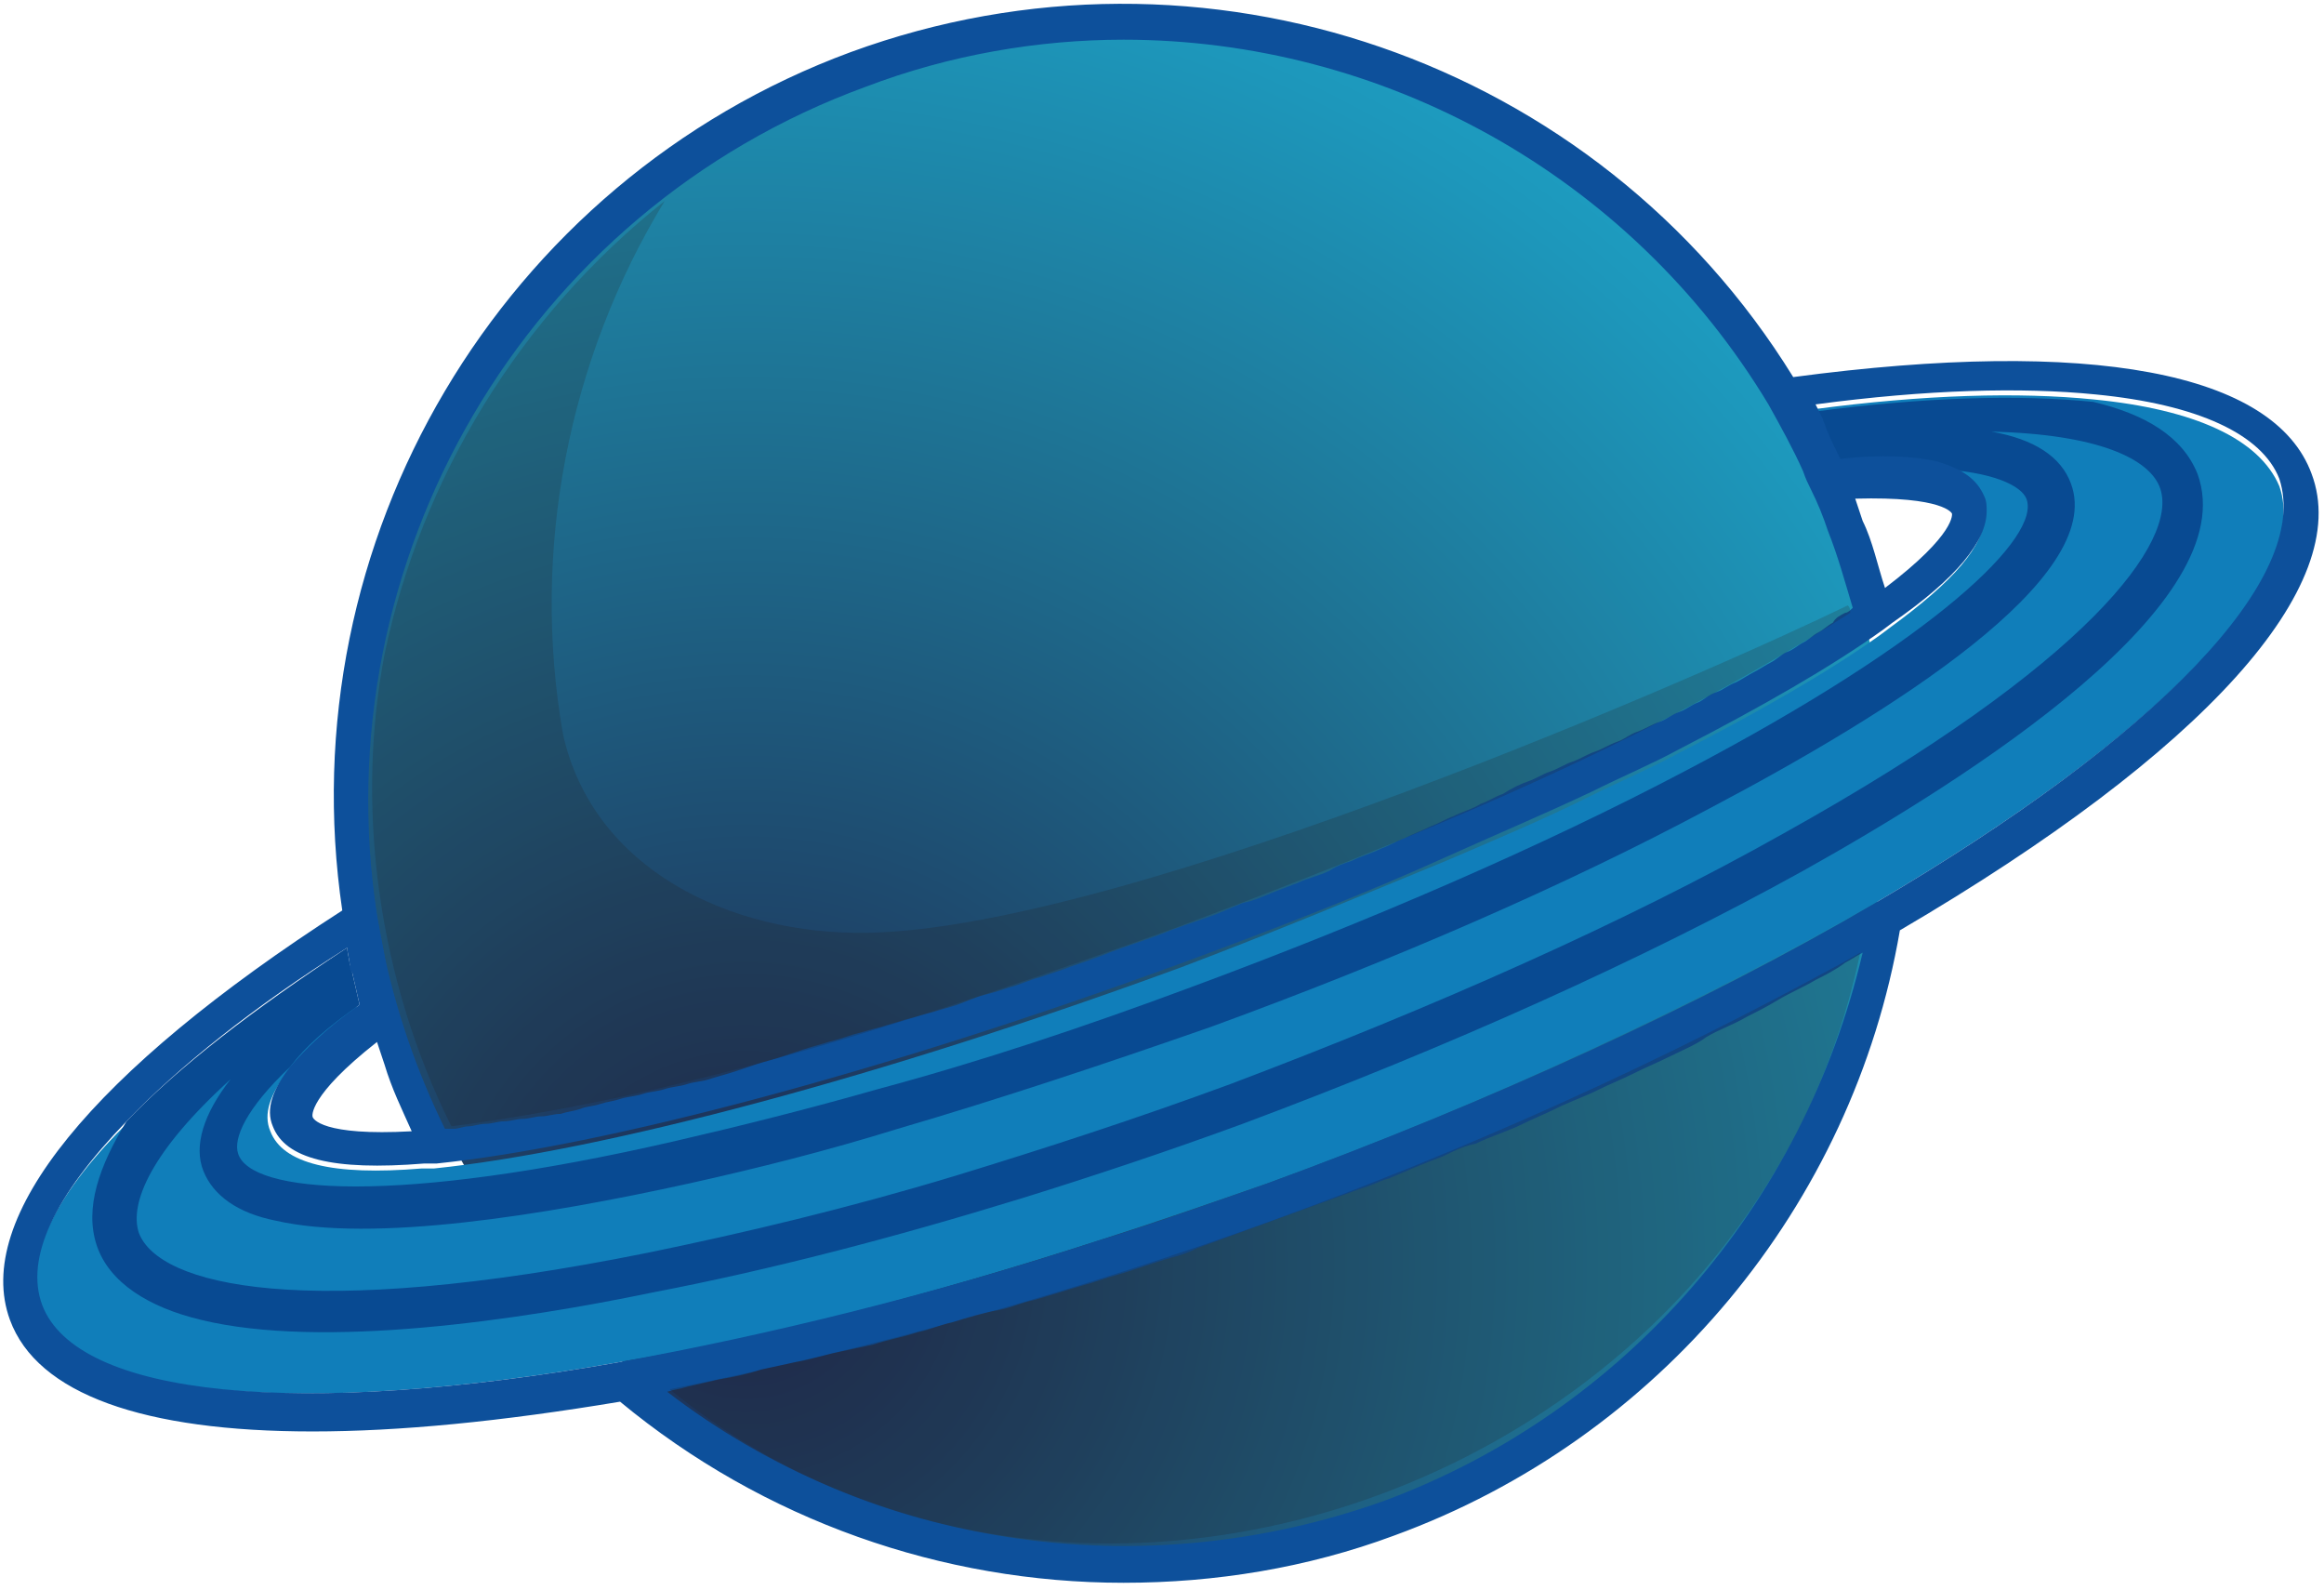 <?xml version="1.0" encoding="utf-8"?>
<!-- Generator: Adobe Illustrator 26.0.2, SVG Export Plug-In . SVG Version: 6.00 Build 0)  -->
<svg version="1.1" id="圖層_1" xmlns="http://www.w3.org/2000/svg" xmlns:xlink="http://www.w3.org/1999/xlink" x="0px" y="0px"
	 viewBox="0 0 93.7 64.1" style="enable-background:new 0 0 93.7 64.1;" xml:space="preserve">
<style type="text/css">
	.st0{fill:#0D509B;}
	.st1{fill:url(#SVGID_1_);}
	.st2{fill:none;}
	.st3{fill:#107EBA;}
	.st4{fill:#084A92;}
	.st5{opacity:0.19;}
	.st6{fill:#231815;}
</style>
<path class="st0" d="M34.8,3.6c3.4-1.3,7-1.9,10.5-1.9c10.4,0,20.4,5.4,26,14.7c0.5,0.9,1,1.8,1.4,2.7c0.1,0.2,0.2,0.5,0.3,0.7l0,0
	c0.2,0.6,0.5,1.1,0.7,1.7c0.4,1,0.7,2.1,1,3.1c-0.1,0.1-0.2,0.2-0.3,0.2c-0.2,0.1-0.4,0.2-0.5,0.4c-0.2,0.1-0.4,0.3-0.6,0.4
	c-0.2,0.1-0.4,0.2-0.6,0.4c-0.2,0.1-0.4,0.3-0.7,0.4c-0.2,0.1-0.4,0.3-0.6,0.4c-0.2,0.1-0.5,0.3-0.7,0.4c-0.2,0.1-0.5,0.3-0.7,0.4
	c-0.2,0.1-0.5,0.3-0.8,0.4c-0.2,0.1-0.5,0.3-0.7,0.4c-0.3,0.1-0.5,0.3-0.8,0.4c-0.3,0.1-0.5,0.3-0.8,0.4c-0.3,0.1-0.6,0.3-0.9,0.4
	c-0.3,0.1-0.5,0.3-0.8,0.4c-0.3,0.1-0.6,0.3-0.9,0.4c-0.3,0.1-0.6,0.3-0.8,0.4c-0.3,0.1-0.6,0.3-1,0.4c-0.3,0.1-0.6,0.3-0.9,0.4
	c-0.3,0.2-0.7,0.3-1,0.5c-0.3,0.1-0.6,0.3-0.9,0.4c-0.3,0.2-0.7,0.3-1.1,0.5c-0.3,0.1-0.6,0.3-0.9,0.4c-0.4,0.2-0.7,0.3-1.1,0.5
	c-0.3,0.1-0.6,0.3-0.9,0.4c-0.4,0.2-0.8,0.3-1.2,0.5c-0.3,0.1-0.6,0.2-0.9,0.4c-0.4,0.2-0.9,0.3-1.3,0.5c-0.3,0.1-0.5,0.2-0.8,0.3
	c-0.5,0.2-0.9,0.4-1.4,0.5c-0.2,0.1-0.5,0.2-0.7,0.3c-0.7,0.3-1.4,0.5-2.2,0.8c-0.7,0.3-1.4,0.5-2.2,0.8c-0.3,0.1-0.5,0.2-0.8,0.3
	c-0.5,0.2-0.9,0.3-1.4,0.5c-0.3,0.1-0.6,0.2-0.9,0.3c-0.4,0.1-0.8,0.3-1.3,0.4c-0.3,0.1-0.6,0.2-1,0.3c-0.4,0.1-0.8,0.3-1.1,0.4
	c-0.3,0.1-0.7,0.2-1,0.3c-0.4,0.1-0.7,0.2-1.1,0.3c-0.3,0.1-0.7,0.2-1,0.3c-0.4,0.1-0.7,0.2-1.1,0.3c-0.3,0.1-0.6,0.2-1,0.3
	c-0.3,0.1-0.7,0.2-1,0.3c-0.3,0.1-0.6,0.2-0.9,0.3c-0.3,0.1-0.7,0.2-1,0.3c-0.3,0.1-0.6,0.2-0.9,0.2c-0.3,0.1-0.6,0.2-1,0.3
	c-0.3,0.1-0.6,0.1-0.9,0.2c-0.3,0.1-0.6,0.2-0.9,0.2c-0.3,0.1-0.6,0.1-0.9,0.2c-0.3,0.1-0.6,0.1-0.9,0.2c-0.3,0.1-0.5,0.1-0.8,0.2
	c-0.3,0.1-0.6,0.1-0.8,0.2c-0.3,0.1-0.5,0.1-0.8,0.2c-0.3,0.1-0.5,0.1-0.8,0.2c-0.2,0-0.5,0.1-0.7,0.1c-0.3,0-0.5,0.1-0.8,0.1
	c-0.2,0-0.5,0.1-0.7,0.1c-0.2,0-0.5,0.1-0.7,0.1c-0.2,0-0.4,0.1-0.6,0.1c-0.1,0-0.3,0-0.4,0c-0.5-1-0.9-2-1.3-3
	c-0.2-0.6-0.4-1.2-0.6-1.8c-0.2-0.7-0.4-1.4-0.6-2.2c-0.1-0.5-0.2-1.1-0.3-1.6C13,22.6,21.2,8.6,34.8,3.6z"/>
<radialGradient id="SVGID_1_" cx="30.073" cy="50.934" r="60.518" gradientUnits="userSpaceOnUse">
	<stop  offset="0" style="stop-color:#1C2A53"/>
	<stop  offset="0.189" style="stop-color:#1E4065"/>
	<stop  offset="0.587" style="stop-color:#1E7495"/>
	<stop  offset="0.866" style="stop-color:#1D97BB"/>
	<stop  offset="1" style="stop-color:#1EA5C9"/>
</radialGradient>
<circle class="st1" cx="45.4" cy="32" r="30.6"/>
<g>
	<path class="st2" d="M74.5,21.3c0.5,1.2,0.8,2.5,1.1,3.7c-5.3,3.7-15.7,8.7-28,13.2c-12.3,4.5-23.4,7.4-29.9,8.1
		c-0.6-1.1-1.1-2.3-1.6-3.6c0-0.1,0-0.1-0.1-0.2c-0.2-0.5-0.4-1.1-0.5-1.6c-0.4-1.3-0.7-2.6-0.9-3.9c0-0.1,0-0.1,0-0.2
		c-0.3-1.9-0.4-3.8-0.4-5.7c0.1-3.6,0.8-7.1,2.1-10.4c3.1-8,9.5-14.7,18.3-17.9c8.6-3.2,17.8-2.3,25.3,1.7c3.1,1.6,5.9,3.8,8.3,6.4
		c1.3,1.4,2.5,2.9,3.5,4.6c0.1,0.1,0.2,0.3,0.2,0.4c0.7,1.1,1.3,2.3,1.8,3.5c0.2,0.5,0.4,0.9,0.6,1.4C74.4,21,74.4,21.1,74.5,21.3z"
		/>
</g>
<path class="st3" d="M84.4,16.1c-3-0.3-6.8-0.2-11.3,0.4c0.1,0.2,0.2,0.4,0.3,0.6c0,0.1,0.1,0.2,0.1,0.3c0.2,0.4,0.4,0.8,0.6,1.3
	c1.6-0.1,2.9-0.1,3.9,0.1h0c1.1,0.2,1.7,0.7,1.9,1.4c0.1,0.2,0.1,0.4,0.1,0.6c0,1.2-1.2,2.6-3.8,4.5l-0.4,0.3
	c-2.1,1.5-4.9,3.1-8.2,4.8c-1.1,0.6-2.3,1.1-3.5,1.7c-1.8,0.9-3.7,1.7-5.8,2.6c-3.4,1.4-7,2.9-10.7,4.3c-12,4.4-23.3,7.4-30.1,8.1
	l-0.5,0c-3.6,0.3-5.6-0.2-6.1-1.5c-0.3-0.7,0-1.5,0.7-2.4c0.6-0.8,1.5-1.6,2.8-2.5c-0.1-0.4-0.2-0.9-0.3-1.3c0-0.1,0-0.2-0.1-0.3
	c0-0.2-0.1-0.5-0.1-0.7c-3.8,2.5-6.8,4.8-8.9,7c0,0,0,0,0,0c-2.9,2.9-4.1,5.5-3.4,7.4C3,56.3,12,57.2,25,54.9c6-1,12.5-2.7,19.3-4.9
	c2.2-0.7,4.5-1.5,6.8-2.3c9.1-3.3,17.5-7.3,24.5-11.3c11.4-6.7,17.6-13.1,16.3-16.8C91.1,17.7,88.5,16.5,84.4,16.1z"/>
<path class="st4" d="M88.6,19.1c-0.6-1.5-2.1-2.4-4.2-2.9c-3-0.3-6.8-0.2-11.3,0.4c0.1,0.2,0.2,0.4,0.3,0.6c0,0.1,0.1,0.2,0.1,0.3
	c0.2,0.4,0.4,0.8,0.6,1.3c1.6-0.1,2.9-0.1,3.9,0.1h0c2.4,0.1,3.5,0.7,3.7,1.2c0.6,1.5-3.5,5.6-13.8,11c-5.7,3-12.6,6-19.9,8.7
	c-4.3,1.6-8.5,3-12.6,4.1c-2.8,0.8-5.6,1.5-8.2,2.1c-11.3,2.6-17.1,2.1-17.6,0.5c-0.2-0.6,0.3-1.8,2.1-3.5c0.6-0.8,1.5-1.6,2.8-2.5
	c-0.1-0.4-0.2-0.9-0.3-1.3c0-0.1,0-0.2-0.1-0.3c0-0.2-0.1-0.5-0.1-0.7c-3.8,2.5-6.8,4.8-8.9,7c0,0,0,0,0,0C4,47,3.4,48.7,3.9,50.2
	c0.5,1.5,2.1,2.5,4.2,3c4.9,1.2,12.9,0,18.2-1.1c4.7-0.9,9.7-2.2,14.9-3.8c2.9-0.9,5.9-1.9,8.9-3c8.3-3.1,16.1-6.6,22.6-10.2
	C79.5,31.3,90.5,24.3,88.6,19.1z M71.9,33.6c-6.4,3.6-14.1,7-22.3,10.1c-3.8,1.4-7.5,2.6-11.1,3.7c-4.3,1.3-8.5,2.3-12.4,3.1
	c-13.9,2.8-19.7,1.3-20.5-0.8c-0.4-1.2,0.5-3.3,3.7-6.2c-1.1,1.4-1.5,2.7-1.1,3.7c0.4,1,1.4,1.7,2.9,2c3.9,0.9,10.8-0.2,16.7-1.5
	c2.7-0.6,5.5-1.3,8.4-2.2c4.1-1.2,8.3-2.6,12.6-4.1c7.4-2.7,14.3-5.7,20.1-8.8c7.4-3.9,16-9.3,14.6-13.1c-0.4-1.1-1.5-1.8-3.2-2.1
	c4.3,0.1,6.4,1.1,6.8,2.3C87.8,21.8,84.3,26.7,71.9,33.6z"/>
<path class="st0" d="M93.2,19.1c-1.5-4.1-8.9-5.5-20.9-3.9C64.4,2.4,48.5-3.1,34.3,2.1C20.2,7.3,11.6,21.8,13.8,36.7
	C3.7,43.2-1.1,49.1,0.4,53.2c1.1,3,5.4,4.5,12.2,4.5c3.5,0,7.6-0.4,12.4-1.2c5.8,4.8,13,7.3,20.3,7.3c3.7,0,7.4-0.6,10.9-1.9
	C66.9,58,74.7,48.6,76.6,37.5C88.9,30.3,94.9,23.6,93.2,19.1z M78.7,20.7c0,0,0.2,0.8-2.7,3c-0.3-0.9-0.5-1.9-0.9-2.7
	c-0.1-0.3-0.2-0.6-0.3-0.9C78.4,20,78.7,20.7,78.7,20.7z M34.9,3.5c3.4-1.3,7-1.9,10.4-1.9c10.4,0,20.4,5.4,26,14.7
	c0.5,0.9,1,1.8,1.4,2.7c0.1,0.3,0.2,0.5,0.3,0.7c0.3,0.6,0.5,1.1,0.7,1.7c0.4,1,0.7,2.1,1,3.1c-0.1,0.1-0.2,0.2-0.3,0.2
	c-0.2,0.1-0.4,0.2-0.5,0.4c-0.2,0.1-0.4,0.3-0.6,0.4c-0.2,0.1-0.4,0.3-0.6,0.4c-0.2,0.1-0.4,0.3-0.7,0.4c-0.2,0.1-0.4,0.3-0.6,0.4
	c-0.2,0.1-0.5,0.3-0.7,0.4c-0.2,0.1-0.5,0.3-0.7,0.4c-0.3,0.1-0.5,0.3-0.8,0.4c-0.3,0.1-0.5,0.3-0.7,0.4c-0.3,0.1-0.5,0.3-0.8,0.4
	c-0.3,0.1-0.5,0.3-0.8,0.4c-0.3,0.1-0.6,0.3-0.9,0.4c-0.3,0.1-0.5,0.3-0.8,0.4c-0.3,0.1-0.6,0.3-0.9,0.4c-0.3,0.1-0.6,0.3-0.9,0.4
	c-0.3,0.1-0.6,0.3-0.9,0.4c-0.3,0.1-0.6,0.3-0.9,0.4c-0.3,0.1-0.7,0.3-1,0.5c-0.3,0.1-0.6,0.3-0.9,0.4c-0.3,0.2-0.7,0.3-1.1,0.5
	c-0.3,0.1-0.6,0.3-0.9,0.4c-0.4,0.2-0.7,0.3-1.1,0.5c-0.3,0.1-0.6,0.3-0.9,0.4c-0.4,0.2-0.8,0.3-1.2,0.5c-0.3,0.1-0.6,0.2-0.9,0.4
	c-0.4,0.2-0.9,0.3-1.3,0.5c-0.3,0.1-0.5,0.2-0.8,0.3c-0.5,0.2-0.9,0.4-1.4,0.5c-0.2,0.1-0.5,0.2-0.7,0.3c-0.7,0.3-1.4,0.5-2.2,0.8
	c-0.7,0.3-1.4,0.5-2.2,0.8c-0.3,0.1-0.5,0.2-0.8,0.3c-0.5,0.2-0.9,0.3-1.4,0.5c-0.3,0.1-0.6,0.2-0.9,0.3c-0.4,0.1-0.8,0.3-1.2,0.4
	c-0.3,0.1-0.6,0.2-1,0.3c-0.4,0.1-0.8,0.3-1.1,0.4c-0.3,0.1-0.7,0.2-1,0.3c-0.4,0.1-0.7,0.2-1.1,0.3c-0.3,0.1-0.7,0.2-1,0.3
	c-0.4,0.1-0.7,0.2-1.1,0.3c-0.3,0.1-0.6,0.2-1,0.3c-0.3,0.1-0.7,0.2-1,0.3c-0.3,0.1-0.6,0.2-0.9,0.3c-0.3,0.1-0.7,0.2-1,0.3
	c-0.3,0.1-0.6,0.2-0.9,0.3c-0.3,0.1-0.7,0.2-1,0.3c-0.3,0.1-0.6,0.1-0.9,0.2c-0.3,0.1-0.6,0.1-0.9,0.2c-0.3,0.1-0.6,0.1-0.9,0.2
	c-0.3,0.1-0.6,0.1-0.9,0.2c-0.3,0.1-0.5,0.1-0.8,0.2c-0.3,0.1-0.6,0.1-0.8,0.2c-0.3,0.1-0.5,0.1-0.8,0.2c-0.3,0-0.5,0.1-0.8,0.1
	c-0.2,0-0.5,0.1-0.7,0.1c-0.3,0-0.5,0.1-0.8,0.1c-0.2,0-0.5,0.1-0.7,0.1c-0.3,0-0.5,0.1-0.7,0.1c-0.2,0-0.4,0.1-0.6,0.1
	c-0.1,0-0.3,0-0.4,0c-0.5-1-0.9-2-1.3-3c-0.2-0.6-0.4-1.2-0.6-1.8c-0.2-0.7-0.4-1.5-0.5-2.2c-0.1-0.5-0.2-1.1-0.3-1.6
	C13,22.6,21.2,8.5,34.9,3.5z M16.6,45.6c-3.6,0.2-4-0.5-4-0.6c0,0-0.2-0.8,2.6-3c0.1,0.3,0.2,0.6,0.3,0.9
	C15.8,43.9,16.2,44.7,16.6,45.6z M55.8,60.5C46,64,35.1,62.4,26.9,56.1c0.3-0.1,0.5-0.1,0.8-0.2c0.4-0.1,0.9-0.2,1.3-0.3
	c0.6-0.1,1.1-0.2,1.7-0.4c0.5-0.1,0.9-0.2,1.4-0.3c0.6-0.1,1.2-0.3,1.7-0.4c0.5-0.1,0.9-0.2,1.4-0.3c0.6-0.2,1.2-0.3,1.8-0.5
	c0.5-0.1,0.9-0.3,1.4-0.4c0.6-0.2,1.3-0.4,1.9-0.5c0.5-0.1,0.9-0.3,1.4-0.4c0.7-0.2,1.3-0.4,2-0.6c0.4-0.1,0.9-0.3,1.3-0.4
	c0.7-0.2,1.5-0.5,2.2-0.7c0.4-0.1,0.7-0.2,1.1-0.4c1.1-0.4,2.2-0.8,3.3-1.2c1.1-0.4,2.2-0.8,3.3-1.2c0.4-0.1,0.7-0.3,1.1-0.4
	c0.7-0.3,1.4-0.6,2.2-0.9c0.4-0.2,0.8-0.4,1.3-0.5c0.6-0.3,1.3-0.5,1.9-0.8c0.4-0.2,0.9-0.4,1.3-0.6c0.6-0.3,1.2-0.5,1.8-0.8
	c0.4-0.2,0.9-0.4,1.3-0.6c0.6-0.3,1.1-0.5,1.7-0.8c0.4-0.2,0.9-0.4,1.3-0.7c0.5-0.3,1.1-0.5,1.6-0.8c0.4-0.2,0.8-0.4,1.3-0.7
	c0.5-0.3,1-0.5,1.5-0.8c0.4-0.2,0.8-0.4,1.2-0.7c0.2-0.1,0.5-0.3,0.7-0.4C72.7,48.6,65.5,56.9,55.8,60.5z M75.6,36.4
	c-7,4.1-15.5,8-24.5,11.3c-2.3,0.8-4.5,1.6-6.8,2.3c-6.7,2.2-13.3,3.8-19.3,4.9c-13,2.3-21.9,1.4-23.3-2.3c-0.7-1.9,0.5-4.4,3.4-7.4
	c0,0,0,0,0,0c2.1-2.2,5.1-4.6,8.9-7c0,0.2,0.1,0.5,0.1,0.7c0,0.1,0,0.2,0.1,0.3c0.1,0.4,0.2,0.9,0.3,1.3c-1.3,0.9-2.2,1.8-2.8,2.5
	c-0.7,0.9-1,1.7-0.7,2.4c0.5,1.3,2.4,1.8,6.1,1.5l0.5,0c6.8-0.7,18.1-3.7,30.1-8.1c3.8-1.4,7.4-2.8,10.7-4.3c2-0.9,3.9-1.7,5.8-2.6
	c1.2-0.6,2.4-1.1,3.5-1.7c3.3-1.7,6.1-3.3,8.2-4.8l0.4-0.3c2.6-1.8,3.8-3.3,3.8-4.5c0-0.2,0-0.4-0.1-0.6c-0.3-0.7-0.9-1.1-1.9-1.4h0
	c-0.9-0.2-2.2-0.3-3.9-0.1c-0.2-0.4-0.4-0.8-0.6-1.3c0-0.1-0.1-0.2-0.1-0.3c-0.1-0.2-0.2-0.4-0.3-0.6c4.5-0.6,8.3-0.7,11.3-0.4
	c4.1,0.4,6.7,1.6,7.4,3.4C93.2,23.3,87,29.7,75.6,36.4z"/>
<g class="st5">
	<path class="st6" d="M74.6,24.7c0-0.1,0-0.2-0.1-0.3c-5.1,2.5-28.9,13-39.5,13.2c-5.6,0.1-11.1-2.6-12.3-8
		c-1.3-7.4,0.2-15.1,4.1-21.5C21,12.7,17,19.2,15.5,26.4c-1.2,6.3-0.2,13.2,2.7,19c10-1.3,19.7-4.6,29.2-8
		C56.7,33.9,66.2,30.1,74.6,24.7z"/>
	<path class="st6" d="M74.3,38.8c-14.8,8.1-30.8,13.9-47.3,17.2c16.7,13.6,43.6,3.6,48-17.6L74.3,38.8z"/>
</g>
</svg>
